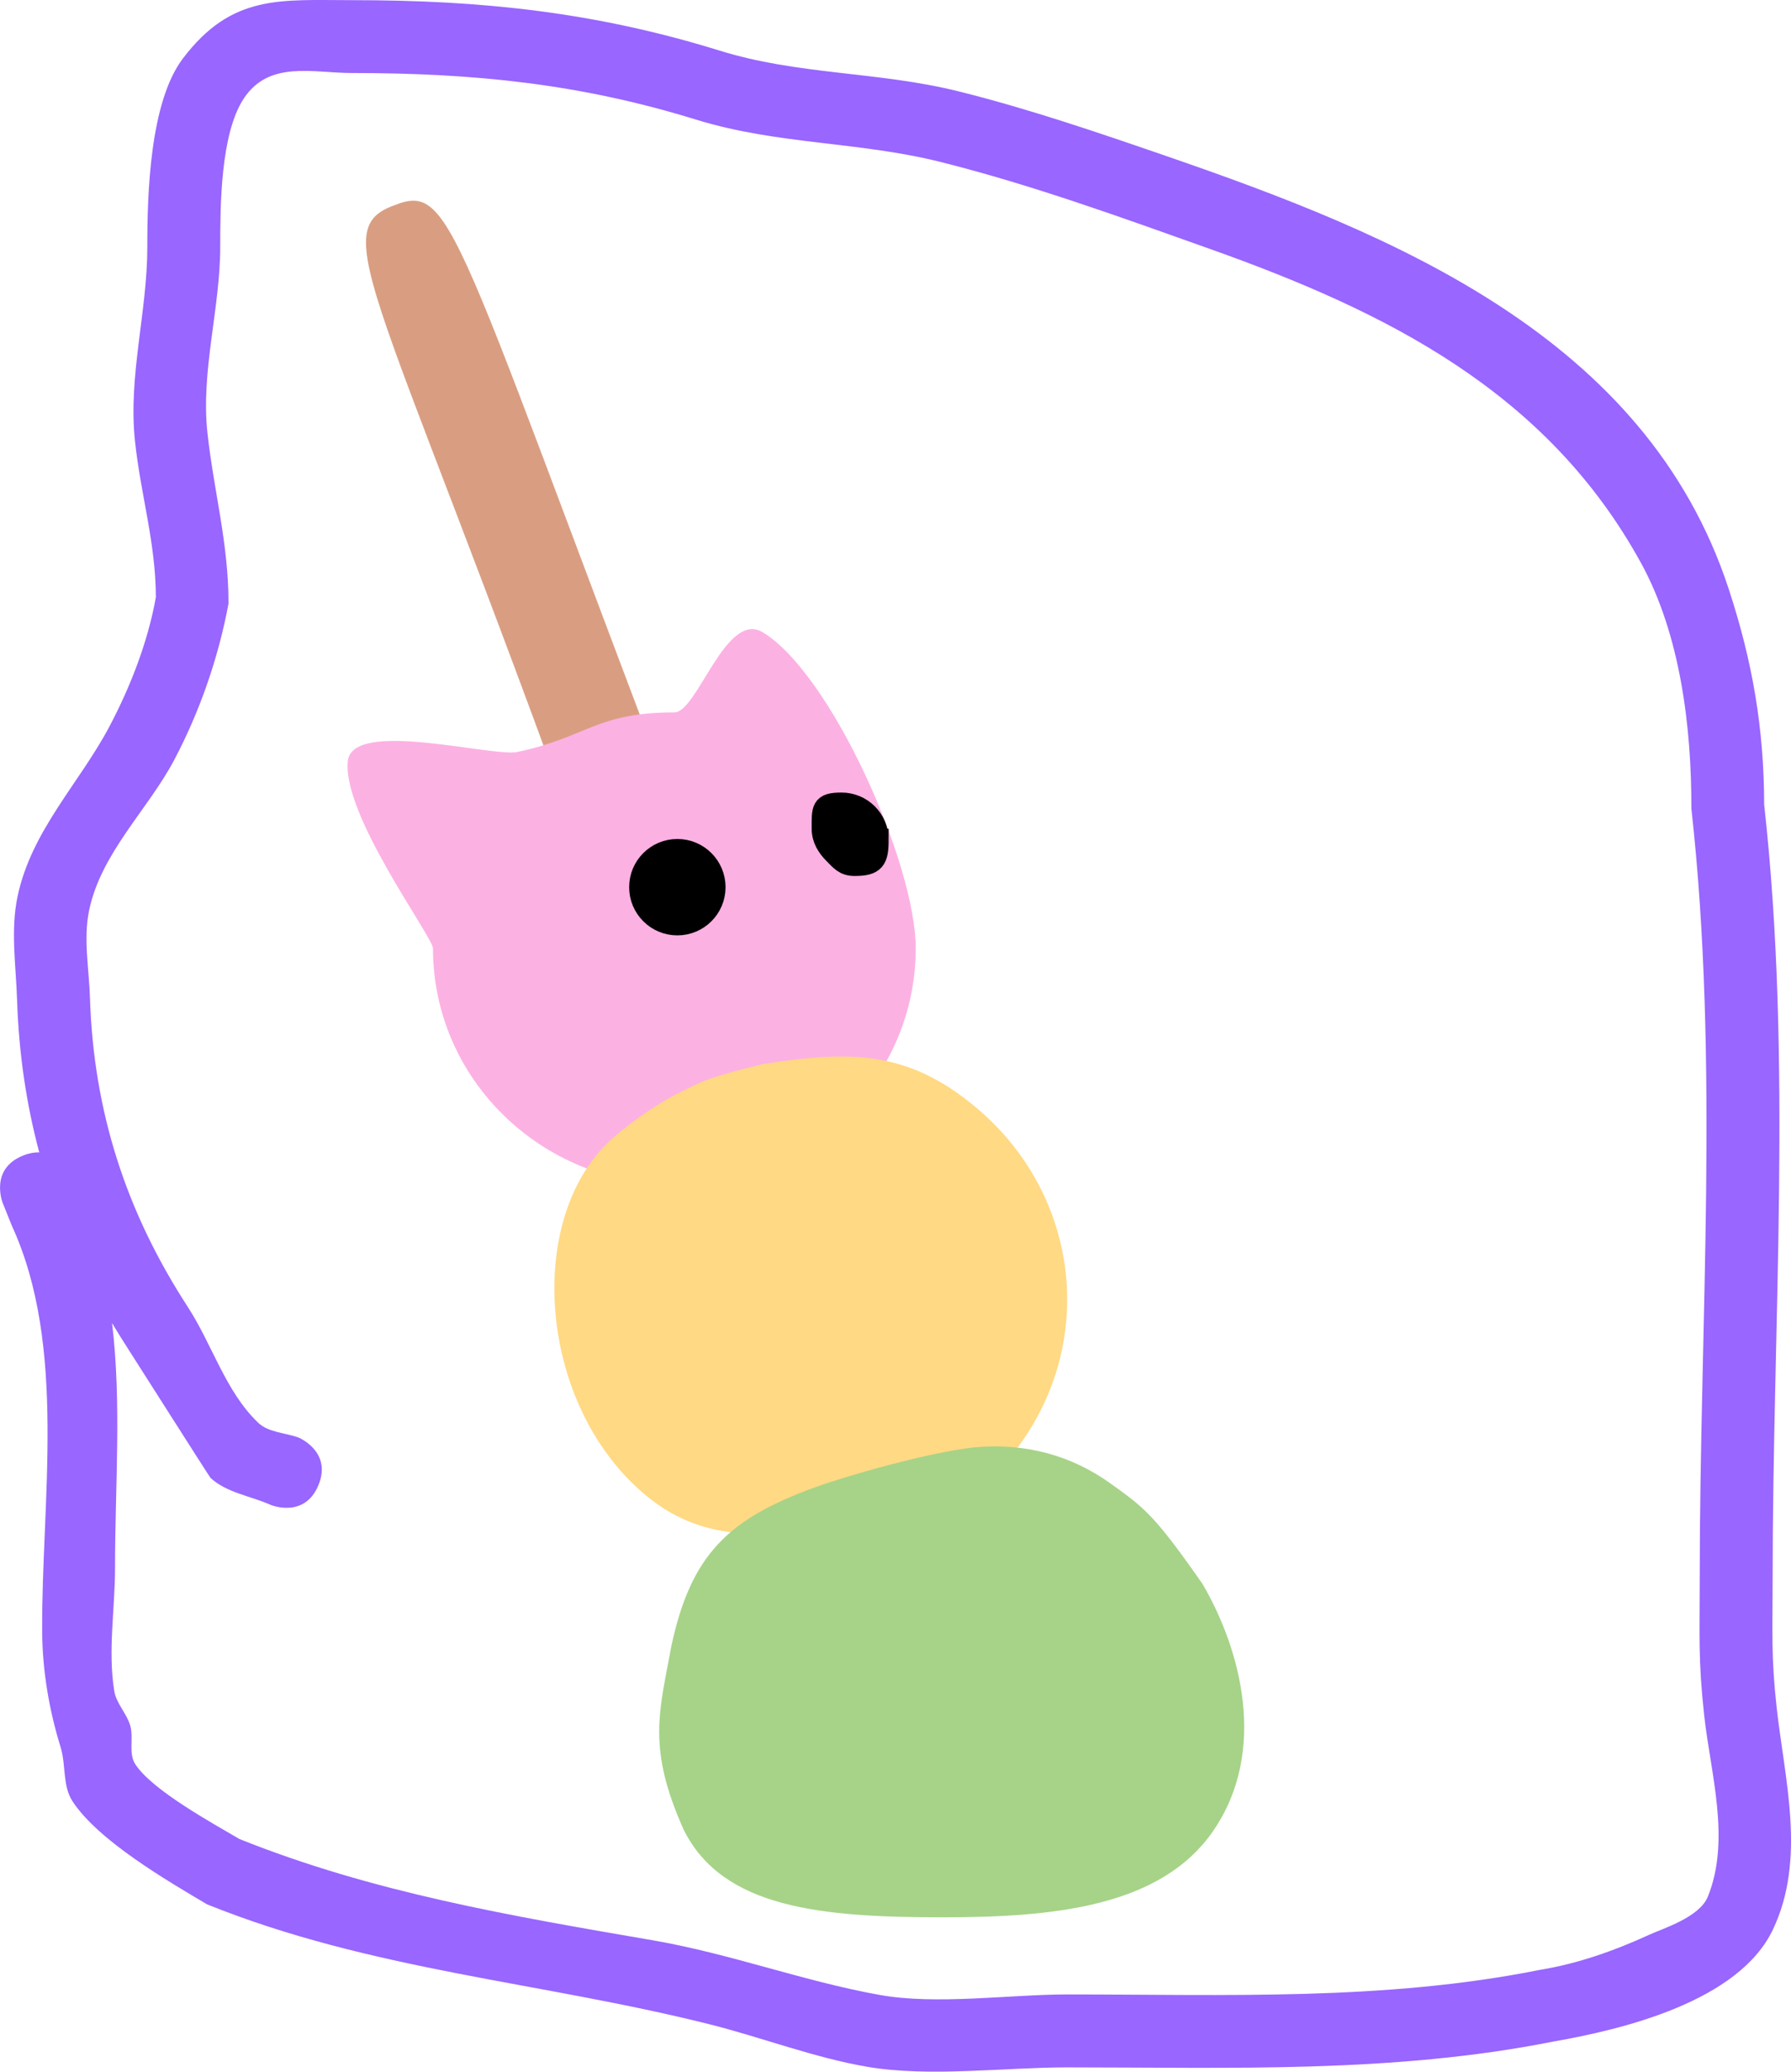 <svg version="1.1" xmlns="http://www.w3.org/2000/svg" xmlns:xlink="http://www.w3.org/1999/xlink" width="122.841" height="142.079" viewBox="0,0,122.841,142.079"><g transform="translate(-185.412,-107.371)"><g stroke-miterlimit="10"><path d="M212.453,121.451c4.274,-1.687 3.991,1.735 23.391,52.097c11.03,29.471 19.761,53.619 16.55,54.627c-4.685,1.809 -12.362,-22.626 -23.391,-52.097c-16.892,-48.164 -21.642,-52.782 -16.55,-54.627z" fill="#d99e82" stroke="#000000" stroke-width="0"/><path d="M231.664,188.605c-9.143,0 -16.554,-7.248 -16.554,-16.188c0,-0.786 -6.314,-9.263 -5.832,-12.908c0.405,-2.763 9.554,-0.3 11.531,-0.549c4.861,-1.002 5.454,-2.731 10.856,-2.731c1.579,0 3.537,-7.034 6.074,-5.489c4.692,2.858 10.481,15.874 10.481,21.677c0,8.94 -7.412,16.188 -16.554,16.188z" fill="#fcb1e3" stroke="#000000" stroke-width="0"/><path d="M254.498,207.543c-3.95,2.746 -8.141,4.339 -12.556,4.762c-4.551,0.435 -8.461,0.761 -12.244,-2.387c-7.453,-6.203 -8.343,-19.21 -2.192,-24.55c1.446,-1.255 3.268,-2.454 4.531,-3.076c1.767,-0.871 1.92,-1.001 5.716,-1.95c6.044,-0.938 9.929,-0.908 14.553,2.94c7.453,6.203 8.435,16.907 2.192,24.262z" fill="#ffd983" stroke="#000000" stroke-width="0"/><path d="M232.327,232.906c-2.561,-5.684 -1.689,-8.147 -0.864,-12.664c1.347,-6.27 3.913,-8.71 9.846,-10.866c2.225,-0.808 7.743,-2.382 10.851,-2.733c3.624,-0.353 6.783,0.581 9.4,2.454c2.349,1.682 3.038,2.182 6.332,6.908c2.622,4.479 4.49,11.436 0.749,16.906c-3.601,5.266 -11.024,5.953 -18.583,5.953c-8.331,0 -15.044,-0.629 -17.731,-5.959z" fill="#a6d388" stroke="#000000" stroke-width="0"/><path d="M231.87,170.772c-1.411,0 -2.556,-1.144 -2.556,-2.556c0,-1.411 1.144,-2.556 2.556,-2.556c1.411,0 2.556,1.144 2.556,2.556c0,1.411 -1.144,2.556 -2.556,2.556z" fill="#000000" stroke="#000000" stroke-width="1.5"/><path d="M243.834,164.031z" fill="#000000" stroke="#000000" stroke-width="0"/><path d="M245.612,164.957c0,1.371 -0.222,1.741 -1.593,1.741c-0.685,0 -0.935,-0.352 -1.384,-0.801c-0.449,-0.449 -0.801,-0.995 -0.801,-1.681c0,-1.371 -0.074,-1.741 1.296,-1.741c1.371,0 2.482,1.111 2.482,2.482z" fill="#000000" stroke="#000000" stroke-width="1.5"/><path d="M186.988,186.624c0.416,-0.167 0.788,-0.229 1.117,-0.218c-0.895,-3.343 -1.402,-6.817 -1.522,-10.46c-0.078,-2.364 -0.455,-4.781 0.033,-7.095c0.954,-4.522 4.243,-7.763 6.3,-11.652c1.434,-2.712 2.654,-5.844 3.187,-8.875c-0.013,-3.779 -1.057,-7.073 -1.438,-10.756c-0.461,-4.449 0.854,-8.826 0.851,-13.258c-0.003,-3.583 0.164,-9.913 2.429,-12.912c3.358,-4.447 6.696,-4.014 11.614,-4.016c8.833,-0.003 16.635,0.81 25.147,3.441c5.423,1.701 10.91,1.437 16.43,2.808c4.767,1.183 9.548,2.815 14.189,4.414c15.691,5.405 32.981,12.419 38.656,29.719c1.635,4.984 2.421,9.569 2.431,14.785c1.947,17.517 0.584,35.437 0.581,53.038c-0.001,3.674 -0.116,5.341 0.273,8.862c0.551,4.982 2.045,10.416 -0.253,15.255c-2.342,4.931 -10.277,6.847 -15.051,7.679c-11.005,2.195 -22.18,1.773 -33.349,1.773c-4.269,0 -9.444,0.682 -13.674,-0.032c-3.645,-0.616 -7.305,-2.031 -10.89,-2.93c-11.641,-2.918 -23.161,-3.673 -34.44,-8.22c-2.748,-1.632 -7.465,-4.37 -9.228,-7.073c-0.691,-1.059 -0.437,-2.499 -0.812,-3.707c-0.795,-2.563 -1.25,-5.267 -1.265,-7.95c-0.051,-8.943 1.729,-19.532 -2.084,-27.821l-0.622,-1.549c0,0 -0.928,-2.321 1.393,-3.25zM193.099,198.118c0.662,5.499 0.203,11.183 0.203,16.797c0,2.809 -0.501,5.653 -0.054,8.426c0.139,0.862 0.857,1.54 1.098,2.379c0.245,0.853 -0.14,1.896 0.342,2.641c1.159,1.793 5.319,4.053 7.135,5.129c9.183,3.683 18.651,5.277 28.357,6.95c5.311,0.915 10.321,2.806 15.56,3.747c3.919,0.704 8.918,-0.032 12.873,-0.032c10.857,0 21.746,0.455 32.441,-1.69c2.582,-0.423 5.095,-1.312 7.473,-2.403c0.932,-0.427 3.449,-1.196 4.023,-2.614c1.585,-3.918 0.179,-8.481 -0.253,-12.446c-0.419,-3.852 -0.303,-5.425 -0.304,-9.416c-0.003,-17.51 1.362,-35.335 -0.573,-52.762c0.011,-5.528 -0.734,-11.889 -3.464,-16.858c-6.462,-11.761 -17.474,-17.223 -29.573,-21.528c-6.064,-2.158 -12.206,-4.391 -18.457,-5.958c-5.603,-1.404 -11.148,-1.185 -16.699,-2.883c-8.042,-2.493 -15.327,-3.215 -23.668,-3.218c-2.694,-0.001 -5.69,-0.89 -7.431,1.755c-1.599,2.431 -1.609,7.366 -1.611,10.172c-0.003,4.213 -1.332,8.511 -0.881,12.712c0.431,4.008 1.459,7.627 1.448,11.751c-0.688,3.702 -1.971,7.413 -3.738,10.747c-1.796,3.388 -4.994,6.346 -5.819,10.278c-0.411,1.959 -0.008,4.004 0.055,6.004c0.245,7.783 2.466,14.671 6.702,21.191c1.688,2.598 2.59,5.797 4.822,7.945c0.716,0.689 1.865,0.689 2.797,1.033c0,0 2.308,0.962 1.346,3.269c-0.962,2.308 -3.269,1.346 -3.269,1.346c-1.376,-0.617 -3.021,-0.828 -4.128,-1.852c-0.067,-0.062 -5.456,-8.544 -5.764,-9.022c-0.341,-0.529 -0.67,-1.06 -0.988,-1.594z" fill="#9966ff" stroke="none" stroke-width="0.5"/></g></g></svg>